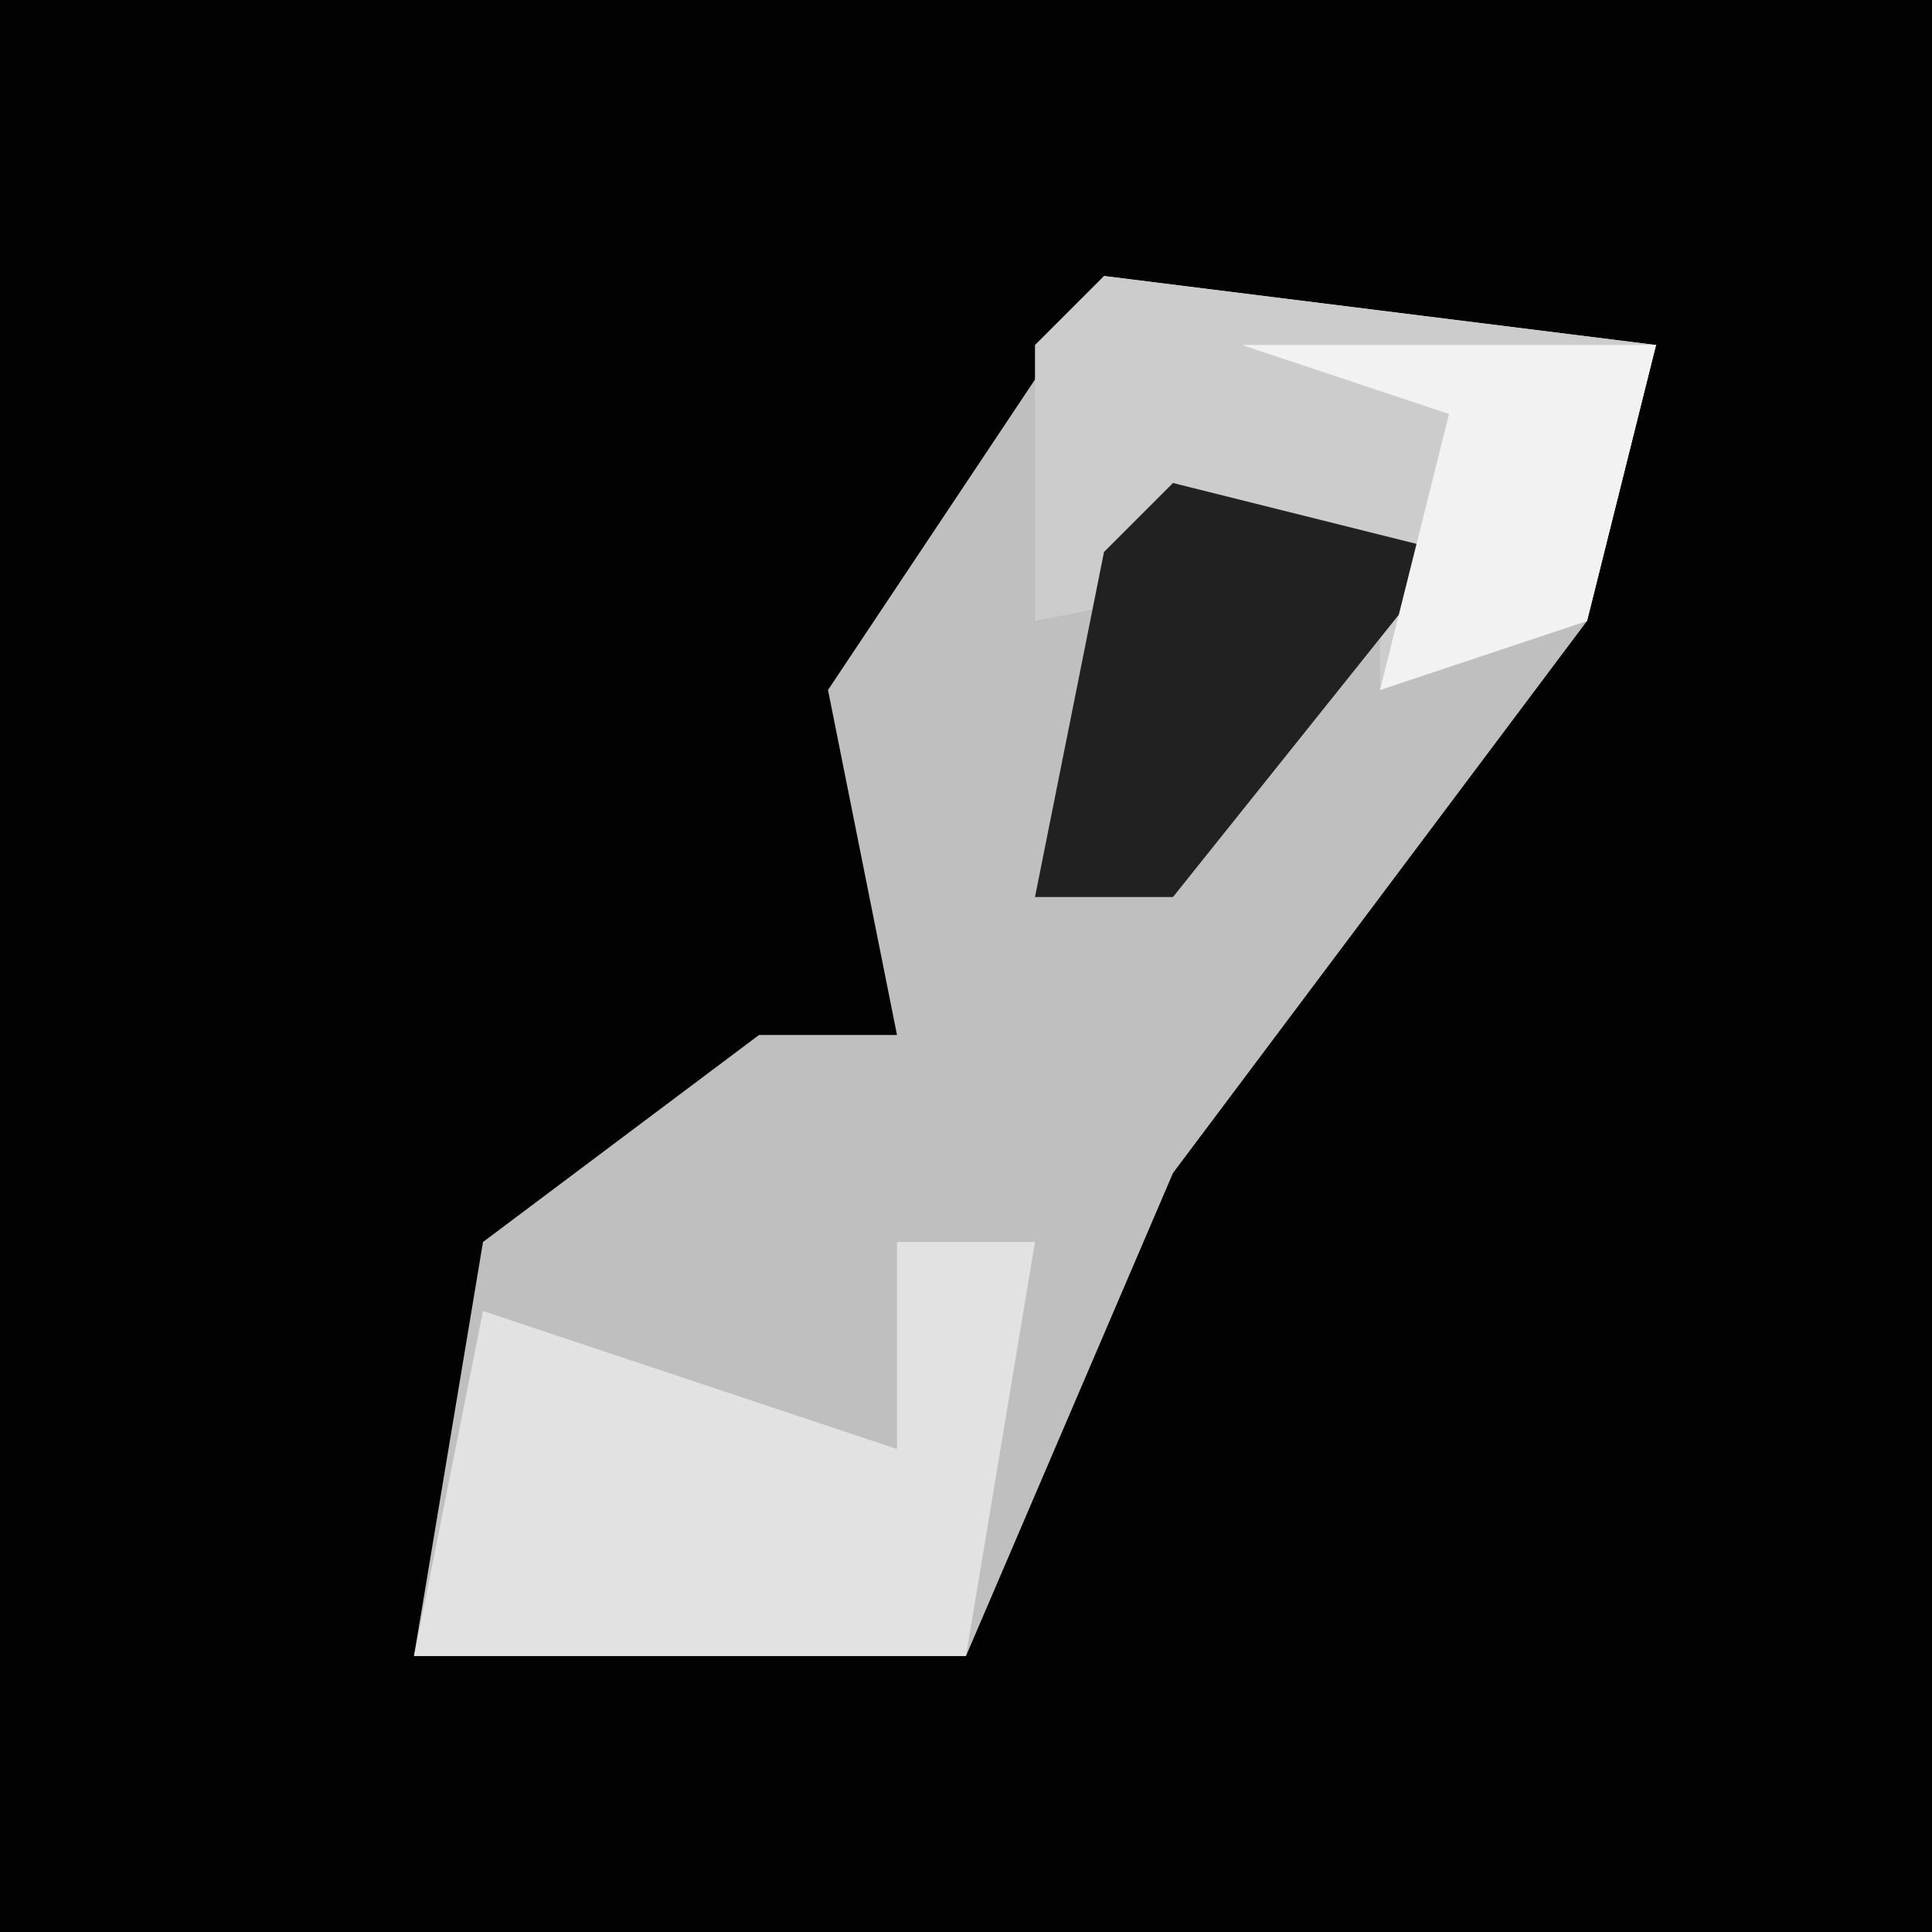 <?xml version="1.0" encoding="UTF-8"?>
<svg version="1.1" xmlns="http://www.w3.org/2000/svg" width="28" height="28">
<path d="M0,0 L28,0 L28,28 L0,28 Z " fill="#020202" transform="translate(0,0)"/>
<path d="M0,0 L8,1 L7,5 L1,13 L-2,20 L-10,20 L-9,14 L-5,11 L-3,11 L-4,6 Z " fill="#BFBFBF" transform="translate(16,4)"/>
<path d="M0,0 L8,1 L7,5 L4,6 L4,4 L-1,5 L-1,1 Z " fill="#CCCCCC" transform="translate(16,4)"/>
<path d="M0,0 L2,0 L1,6 L-7,6 L-6,1 L0,3 Z " fill="#E2E2E2" transform="translate(13,18)"/>
<path d="M0,0 L4,1 L0,6 L-2,6 L-1,1 Z " fill="#212121" transform="translate(17,7)"/>
<path d="M0,0 L6,0 L5,4 L2,5 L3,1 Z " fill="#F2F2F2" transform="translate(18,5)"/>
</svg>
